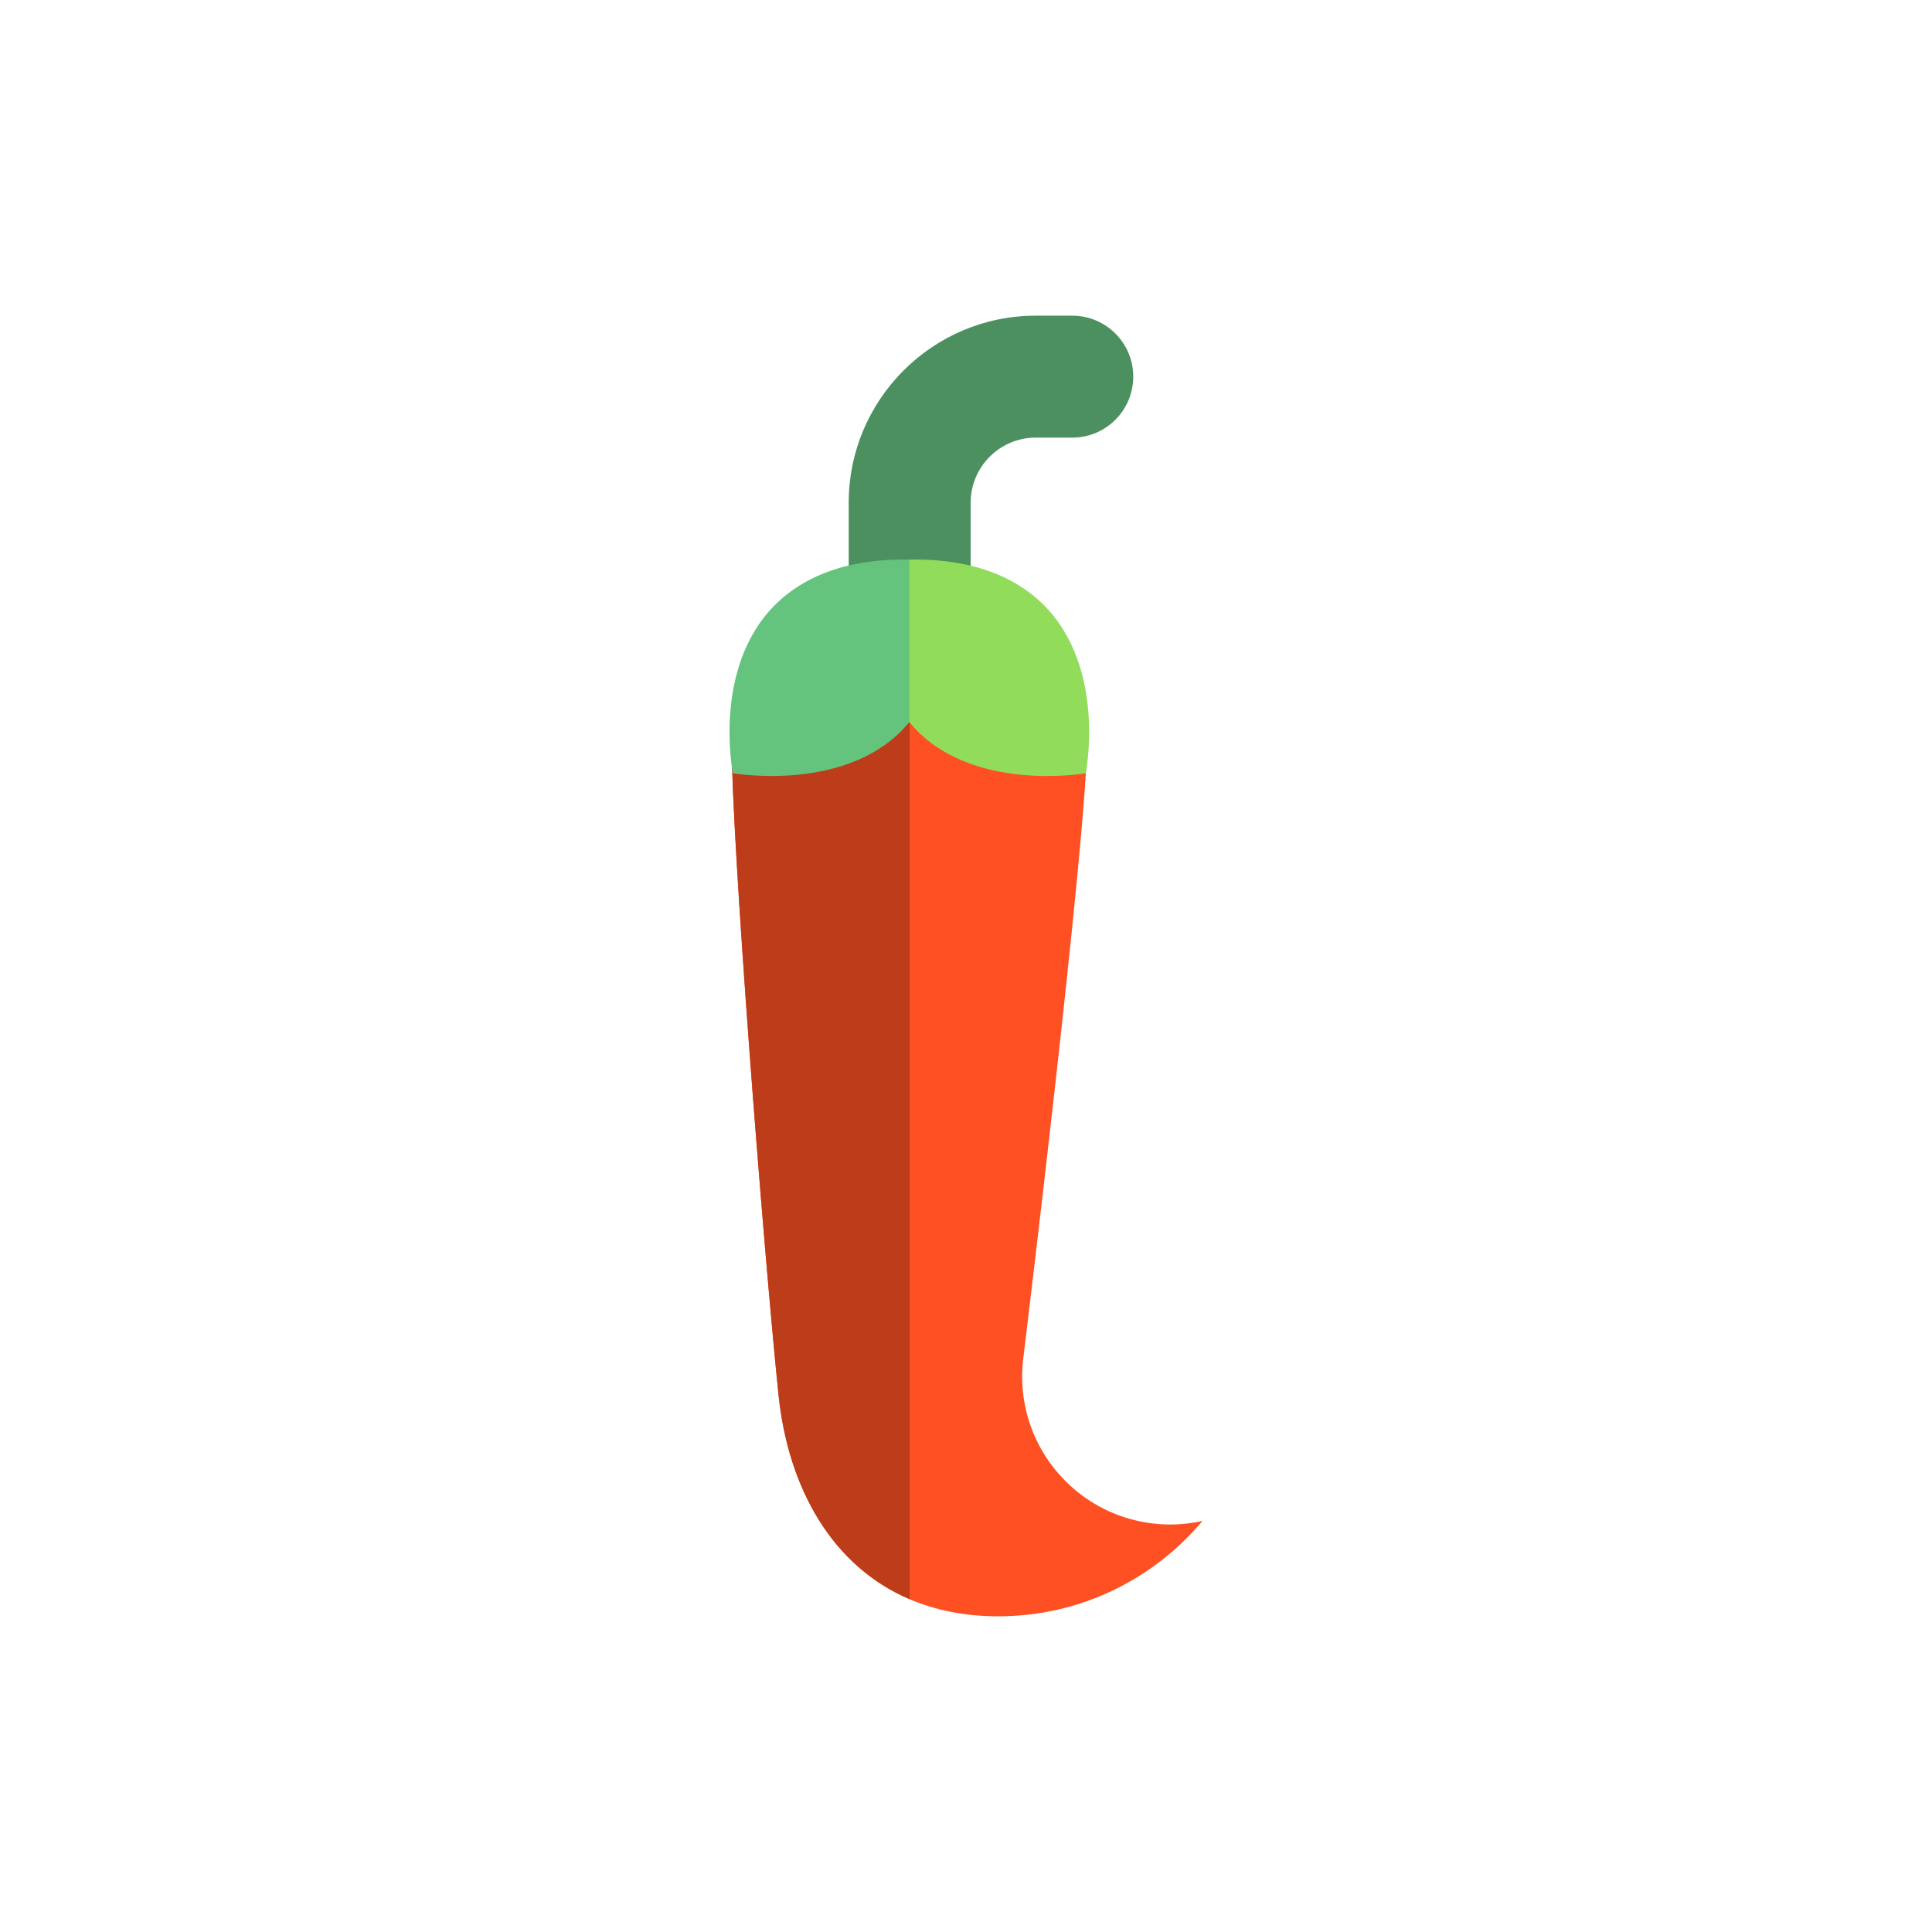 <?xml version="1.0" encoding="utf-8"?>
<!-- Generator: Adobe Illustrator 16.0.0, SVG Export Plug-In . SVG Version: 6.00 Build 0)  -->
<!DOCTYPE svg PUBLIC "-//W3C//DTD SVG 1.1//EN" "http://www.w3.org/Graphics/SVG/1.1/DTD/svg11.dtd">
<svg version="1.1" id="Layer_1" xmlns="http://www.w3.org/2000/svg" xmlns:xlink="http://www.w3.org/1999/xlink" x="0px" y="0px"
	 width="350px" height="350px" viewBox="0 0 350 350" enable-background="new 0 0 350 350" xml:space="preserve">
<g id="XMLID_1141_">
	<path id="XMLID_1142_" fill="#4B905E" d="M175.844,137.448V91.06c0-6.496,5.285-11.781,11.781-11.781h6.627
		c6.1,0,11.045-4.945,11.045-11.045s-4.945-11.045-11.045-11.045h-6.627c-18.676,0-33.871,15.195-33.871,33.871v46.388H175.844z"/>
	<path id="XMLID_1143_" fill="#FF5023" d="M209.071,276.02c-14.721-1.612-25.349-14.851-23.738-29.57
		c0,0,11.594-94.944,11.594-111.91c0-16.967-14.412-32.191-32.192-32.191c-17.778,0-32.19,14.753-32.19,32.191
		s5.633,90.27,8.477,118.033c2.341,22.854,15.883,40.239,39.809,40.239c14.861,0,28.149-6.721,37.008-17.281
		C215.034,276.156,212.086,276.348,209.071,276.02z"/>
	<path id="XMLID_1144_" fill="#BD3C1A" d="M164.799,102.35c-0.021,0-0.043-0.002-0.064-0.002c-17.778,0-32.19,14.753-32.19,32.191
		s5.633,90.27,8.477,118.033c1.753,17.121,9.795,31.172,23.778,37.144V102.35z"/>
	<path id="XMLID_1145_" fill="#91DC5A" d="M189.078,109.598c-7.328-7.327-17.778-8.391-24.343-8.212
		c-6.565-0.178-0.465,29.991,0,29.427c0.465,0.565,0.951,1.119,1.48,1.647c11.05,11.05,30.484,7.621,30.484,7.621
		S200.51,121.028,189.078,109.598z"/>
	<path id="XMLID_1146_" fill="#64C37D" d="M164.735,101.385c-6.565-0.178-17.016,0.885-24.343,8.212
		c-11.432,11.431-7.622,30.483-7.622,30.483s19.434,3.429,30.484-7.622c0.528-0.529,1.015-1.083,1.48-1.647
		C164.735,120.67,164.735,111.703,164.735,101.385z"/>
</g>
</svg>
